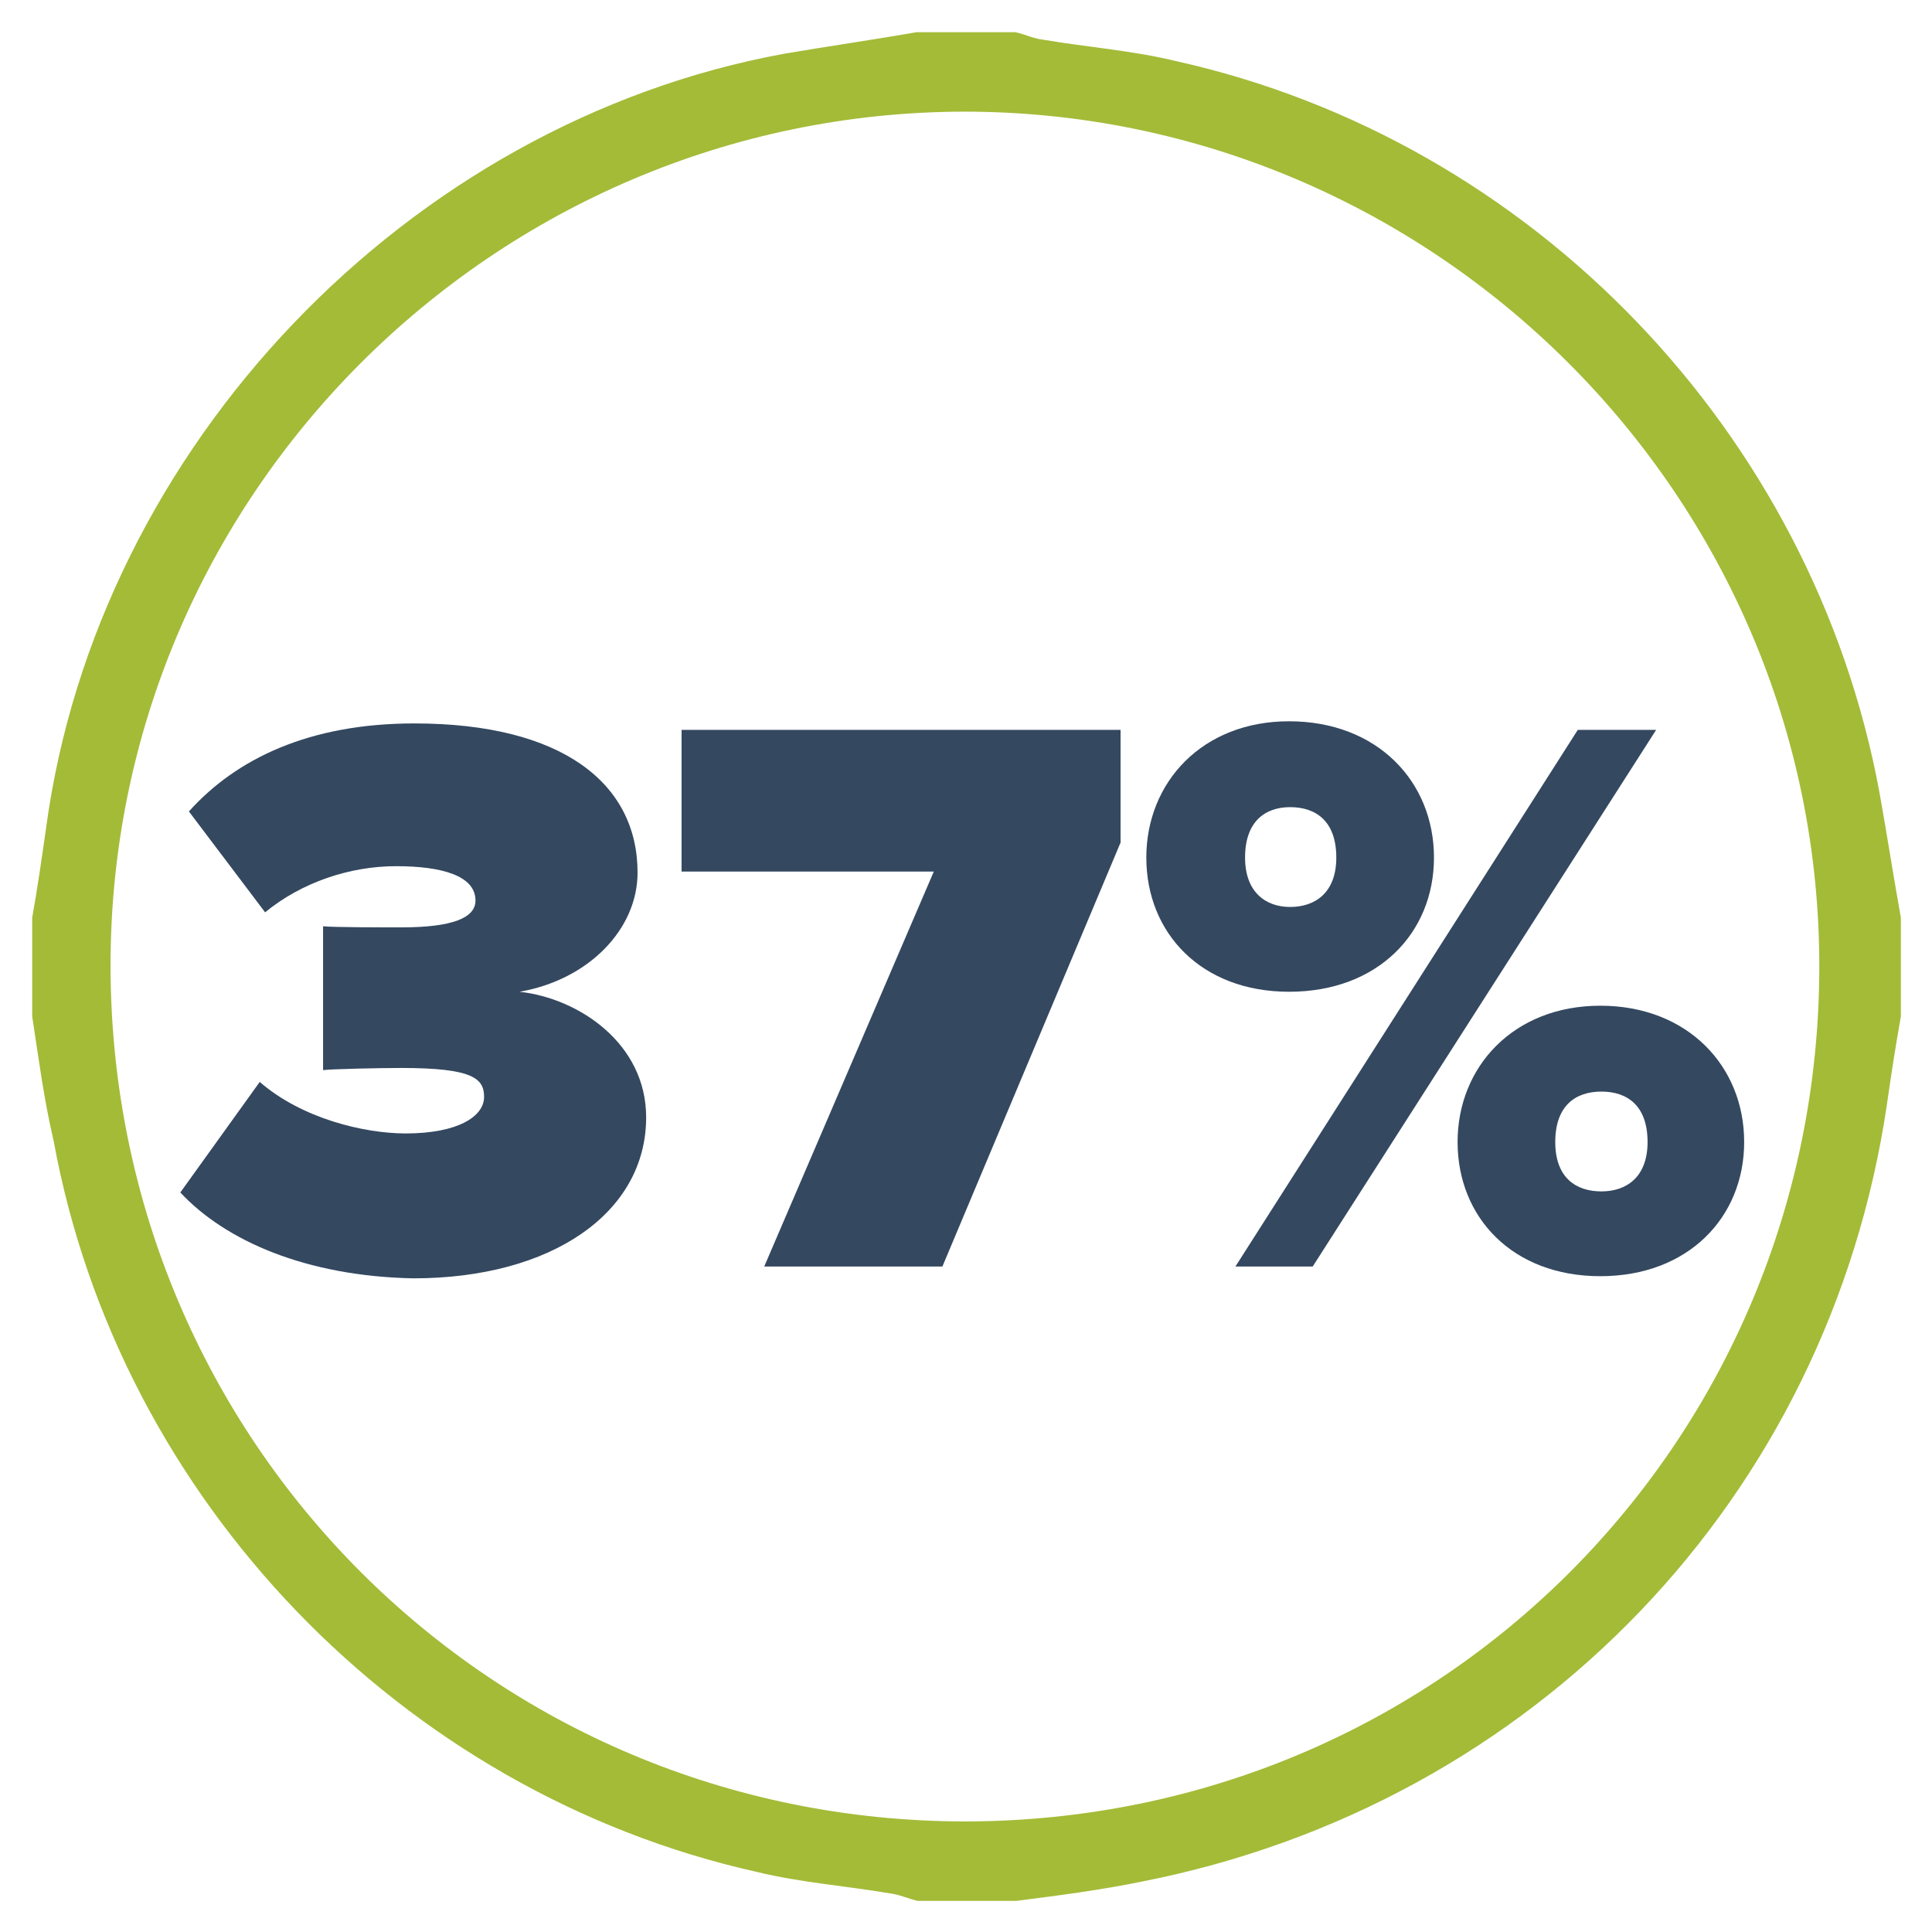 <?xml version="1.0" encoding="utf-8"?>
<!-- Generator: Adobe Illustrator 19.1.0, SVG Export Plug-In . SVG Version: 6.00 Build 0)  -->
<svg version="1.1" id="Layer_1" xmlns="http://www.w3.org/2000/svg" xmlns:xlink="http://www.w3.org/1999/xlink" x="0px" y="0px"
	 viewBox="-409 191 180 180" style="enable-background:new -409 191 180 180;" xml:space="preserve">
<style type="text/css">
	.st0{fill:#A3BB37;}
	.st1{enable-background:new    ;}
	.st2{fill:#344860;}
</style>
<g id="XMLID_3_">
	<path id="XMLID_56_" class="st0" d="M-406,285.7c0-3.1,0-6.2,0-9.2c0.5-2.8,0.9-5.6,1.3-8.4c4.8-35.5,33.7-65.7,68.8-72.1
		c4.1-0.7,8.3-1.3,12.3-2c3.1,0,6.2,0,9.2,0c0.9,0.2,1.7,0.6,2.6,0.7c4.1,0.7,8.3,1,12.4,2c33.2,7.4,59.3,34.6,65.5,68.1
		c0.7,3.9,1.3,7.8,2,11.7c0,3.1,0,6.2,0,9.2c-0.5,2.8-0.9,5.4-1.3,8.2c-5.4,36.6-32.8,65.2-69.4,72.4c-3.9,0.8-7.8,1.3-11.7,1.8
		c-3.1,0-6.2,0-9.2,0c-0.9-0.2-1.7-0.6-2.6-0.7c-4.1-0.7-8.3-1-12.4-2c-33.1-7.4-59.4-34.7-65.5-68.1
		C-404.9,293.5-405.4,289.6-406,285.7z M-319.2,201.4c-43.8,0.1-79.7,35.9-79.5,79.9c0.2,43.9,35.4,79.4,79.7,79.4
		c44.4-0.1,79.4-35.6,79.5-79.5C-239.4,237.2-275.4,201.4-319.2,201.4z"/>
</g>
<g class="st1">
	<path class="st2" d="M-392.2,302.1l7.4-10.3c3.9,3.4,9.7,4.8,13.6,4.8c4.9,0,7.3-1.6,7.3-3.4c0-1.7-1-2.7-7.7-2.7
		c-2.2,0-6.5,0.1-7.3,0.2v-13.4c1,0.1,5.5,0.1,7.3,0.1c4.8,0,6.9-0.9,6.9-2.5c0-2.3-3.1-3.2-7.4-3.2c-4.3,0-8.8,1.5-12.2,4.3
		l-7.1-9.4c4.4-4.9,11.2-8.2,21-8.2c13.8,0,20.8,5.6,20.8,13.9c0,5.3-4.6,10-11,11.1c5.5,0.6,11.8,4.8,11.8,11.7
		c0,8.9-8.8,15-21.7,15C-380.5,309.9-388,306.6-392.2,302.1z"/>
	<path class="st2" d="M-337.8,309l15.8-36.8h-23.5V259h40.9v10.5l-16.6,39.5H-337.8z"/>
	<path class="st2" d="M-302.2,270.9c0-7,5.2-12.7,13.3-12.7c8.2,0,13.5,5.6,13.5,12.7c0,7-5.2,12.5-13.5,12.5
		C-297.1,283.4-302.2,277.9-302.2,270.9z M-293.9,309l31.9-50h7.3l-32,50H-293.9z M-284.5,270.9c0-3.4-1.9-4.7-4.3-4.7
		c-2.3,0-4.2,1.3-4.2,4.7c0,3.2,1.9,4.6,4.2,4.6C-286.5,275.5-284.5,274.2-284.5,270.9z M-273.2,297.4c0-7,5.2-12.7,13.3-12.7
		s13.4,5.6,13.4,12.7c0,7-5.2,12.5-13.4,12.5S-273.2,304.4-273.2,297.4z M-255.5,297.4c0-3.4-1.9-4.7-4.3-4.7
		c-2.4,0-4.3,1.3-4.3,4.7c0,3.3,1.9,4.6,4.3,4.6C-257.5,302-255.5,300.7-255.5,297.4z"/>
</g>
</svg>
